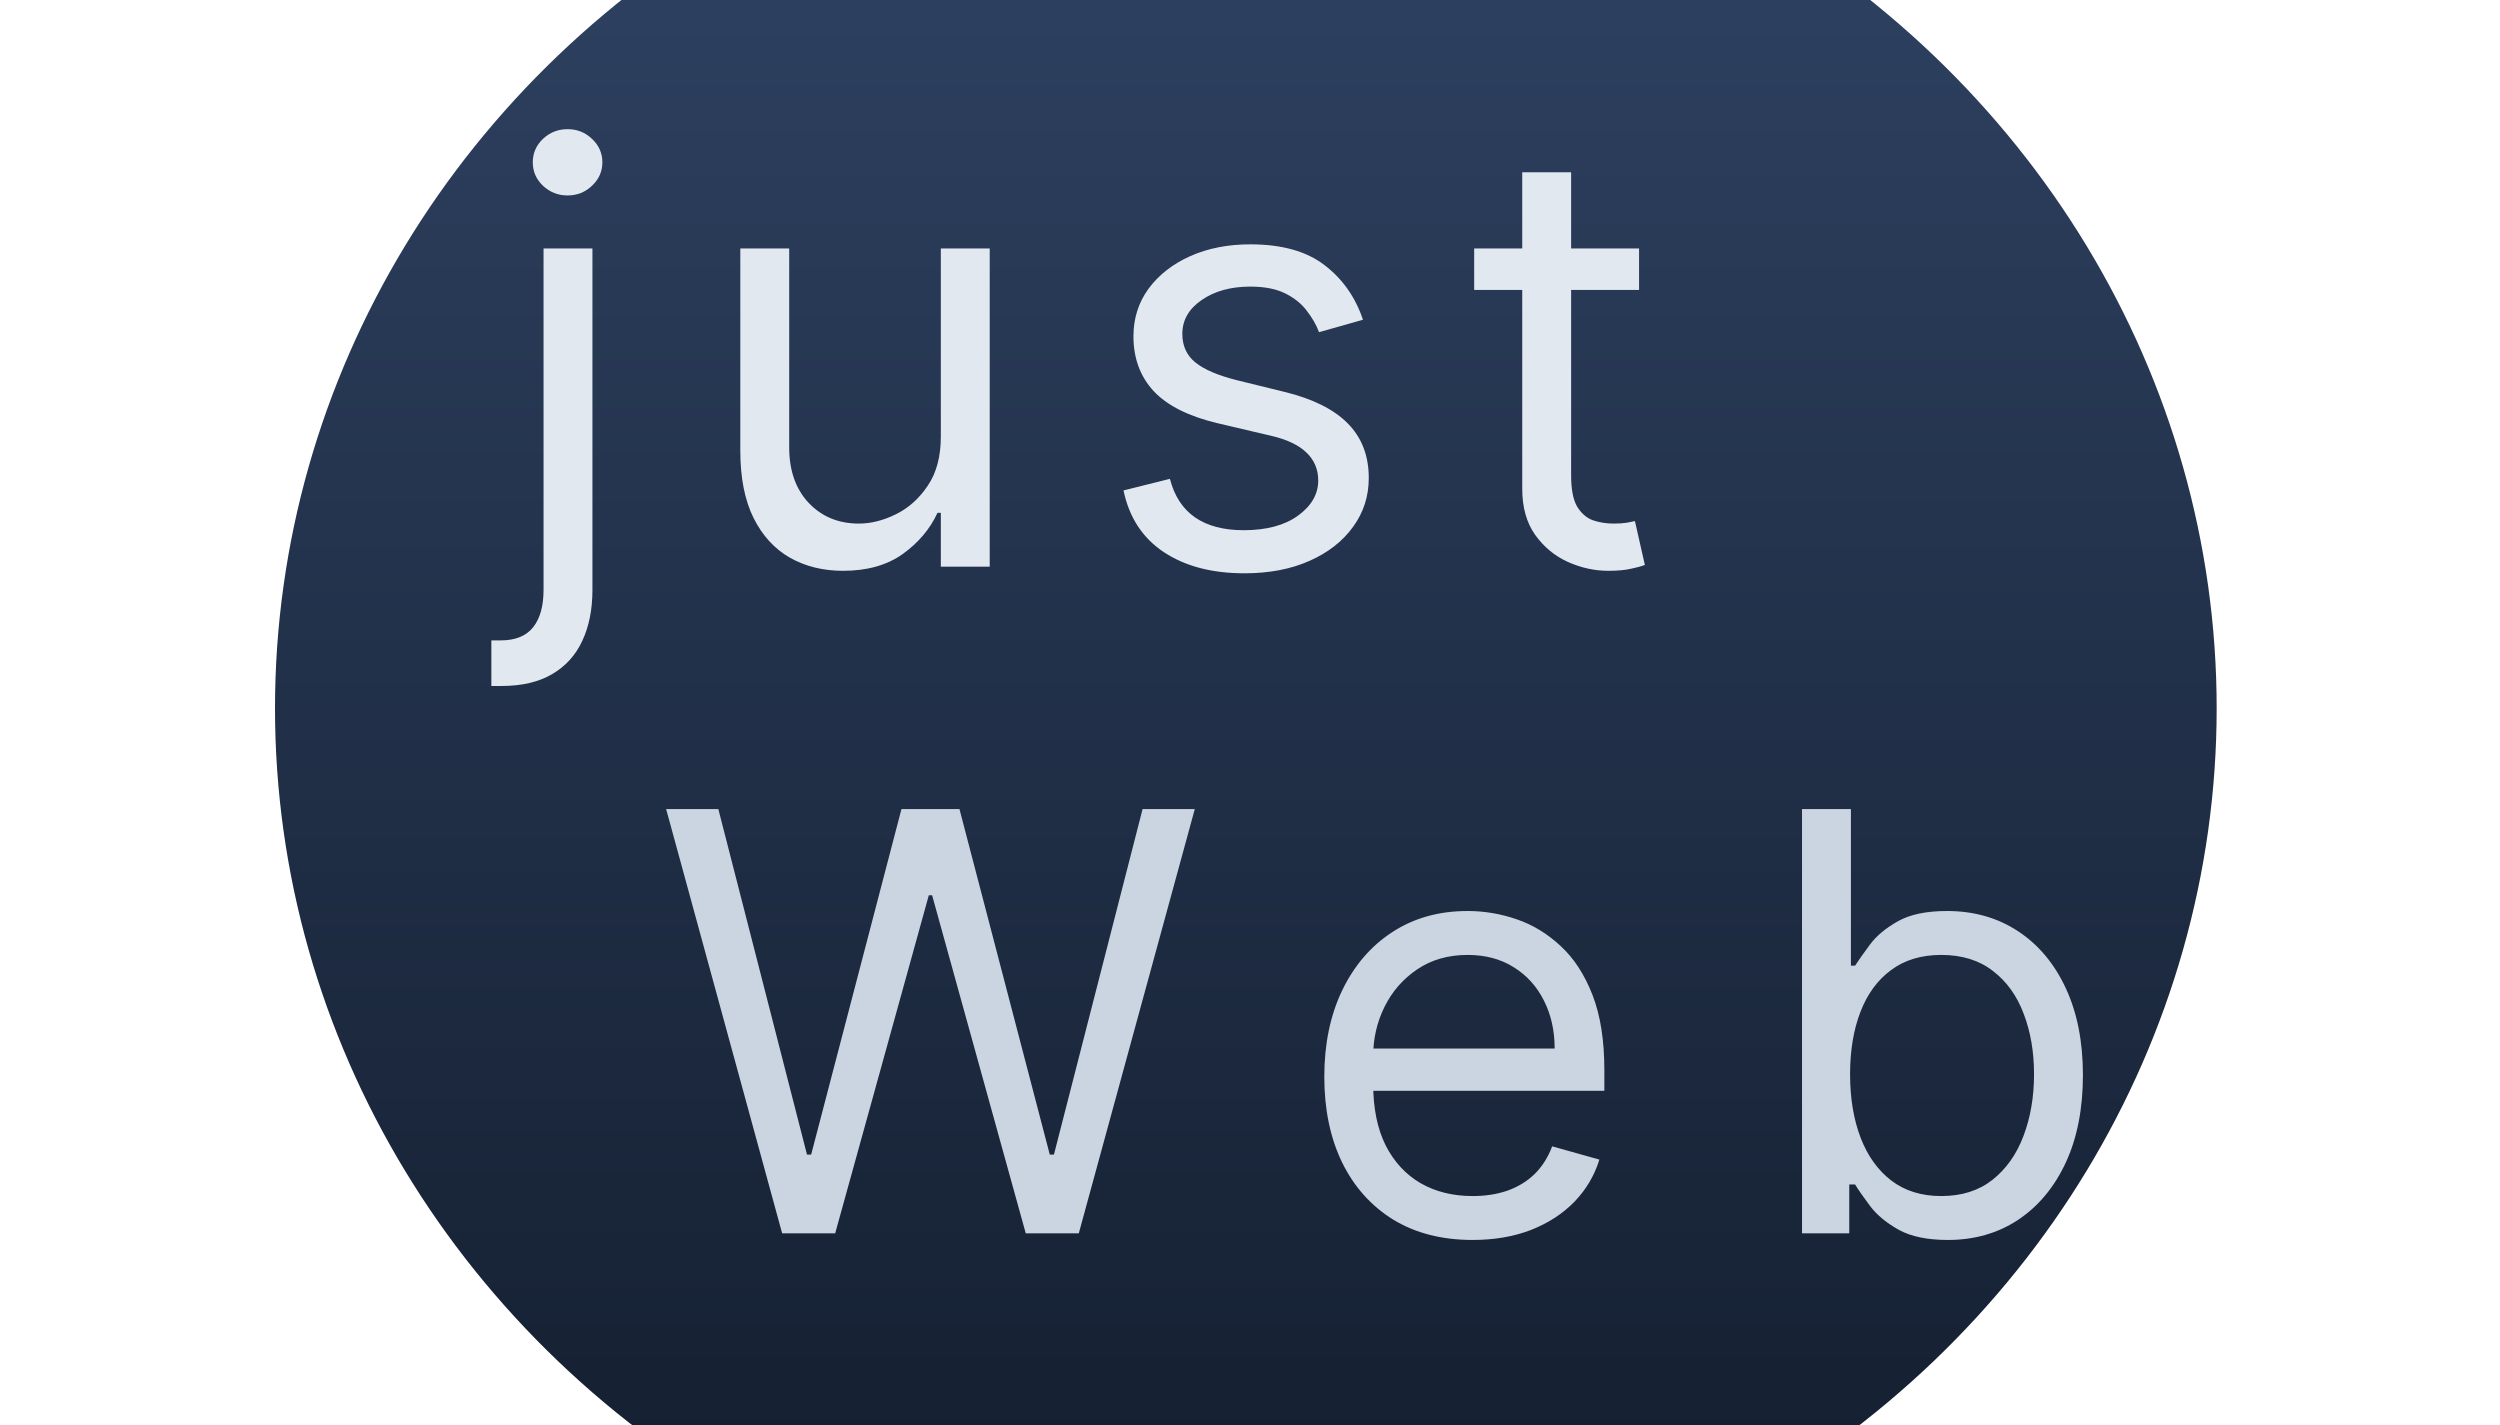 <svg width="300" height="171" viewBox="0 0 300 171" fill="none" xmlns="http://www.w3.org/2000/svg">
<g clip-path="url(#clip0_2_6)">
<ellipse cx="149.5" cy="85" rx="116.5" ry="111" fill="url(#paint0_linear_2_6)"/>
<path d="M65.226 29.818H71.092V70.784C71.092 73.137 70.686 75.176 69.874 76.899C69.079 78.623 67.869 79.957 66.245 80.901C64.638 81.846 62.607 82.318 60.155 82.318C59.956 82.318 59.757 82.318 59.558 82.318C59.359 82.318 59.16 82.318 58.962 82.318V76.849C59.16 76.849 59.343 76.849 59.508 76.849C59.674 76.849 59.856 76.849 60.055 76.849C61.845 76.849 63.154 76.319 63.983 75.258C64.811 74.215 65.226 72.723 65.226 70.784V29.818ZM68.109 23.454C66.966 23.454 65.98 23.065 65.151 22.286C64.339 21.507 63.933 20.571 63.933 19.477C63.933 18.384 64.339 17.447 65.151 16.668C65.98 15.889 66.966 15.5 68.109 15.5C69.253 15.5 70.231 15.889 71.043 16.668C71.871 17.447 72.285 18.384 72.285 19.477C72.285 20.571 71.871 21.507 71.043 22.286C70.231 23.065 69.253 23.454 68.109 23.454ZM112.9 52.389V29.818H118.766V68H112.9V61.537H112.502C111.607 63.476 110.215 65.125 108.326 66.484C106.437 67.826 104.05 68.497 101.167 68.497C98.78 68.497 96.659 67.975 94.803 66.931C92.947 65.871 91.489 64.28 90.428 62.158C89.367 60.021 88.837 57.328 88.837 54.08V29.818H94.704V53.682C94.704 56.466 95.483 58.687 97.04 60.344C98.615 62.001 100.62 62.83 103.056 62.83C104.514 62.83 105.997 62.457 107.505 61.711C109.03 60.965 110.306 59.822 111.334 58.281C112.378 56.739 112.9 54.776 112.9 52.389ZM163.556 38.369L158.286 39.861C157.955 38.983 157.466 38.129 156.82 37.3C156.19 36.455 155.328 35.759 154.235 35.212C153.141 34.666 151.741 34.392 150.034 34.392C147.697 34.392 145.75 34.931 144.192 36.008C142.651 37.068 141.88 38.419 141.88 40.06C141.88 41.518 142.411 42.67 143.471 43.515C144.532 44.36 146.189 45.064 148.443 45.628L154.11 47.02C157.524 47.849 160.068 49.116 161.742 50.823C163.416 52.514 164.252 54.693 164.252 57.361C164.252 59.548 163.623 61.504 162.363 63.227C161.12 64.951 159.38 66.31 157.143 67.304C154.906 68.298 152.304 68.796 149.338 68.796C145.443 68.796 142.22 67.95 139.668 66.26C137.116 64.57 135.5 62.1 134.821 58.852L140.389 57.46C140.919 59.515 141.922 61.056 143.397 62.084C144.888 63.111 146.835 63.625 149.238 63.625C151.973 63.625 154.143 63.045 155.751 61.885C157.375 60.708 158.187 59.3 158.187 57.659C158.187 56.333 157.723 55.223 156.795 54.328C155.867 53.417 154.442 52.737 152.519 52.29L146.156 50.798C142.659 49.97 140.09 48.685 138.45 46.945C136.826 45.189 136.014 42.993 136.014 40.358C136.014 38.204 136.619 36.298 137.828 34.641C139.055 32.983 140.72 31.683 142.825 30.738C144.946 29.793 147.349 29.321 150.034 29.321C153.812 29.321 156.778 30.15 158.933 31.807C161.104 33.464 162.645 35.651 163.556 38.369ZM196.688 29.818V34.79H176.901V29.818H196.688ZM182.668 20.671H188.535V57.062C188.535 58.72 188.775 59.963 189.256 60.791C189.753 61.603 190.383 62.15 191.145 62.432C191.924 62.697 192.744 62.83 193.606 62.83C194.252 62.83 194.783 62.796 195.197 62.73C195.611 62.647 195.943 62.581 196.191 62.531L197.384 67.801C196.987 67.95 196.431 68.099 195.719 68.249C195.006 68.414 194.103 68.497 193.009 68.497C191.352 68.497 189.728 68.141 188.137 67.428C186.563 66.716 185.254 65.63 184.21 64.172C183.182 62.714 182.668 60.874 182.668 58.653V20.671Z" fill="#E2E8F0"/>
<path d="M93.857 148L79.937 97.091H86.201L96.84 138.554H97.337L108.175 97.091H115.136L125.974 138.554H126.471L137.11 97.091H143.374L129.454 148H123.09L111.854 107.432H111.457L100.221 148H93.857ZM176.714 148.795C173.035 148.795 169.861 147.983 167.193 146.359C164.542 144.719 162.495 142.432 161.053 139.499C159.628 136.549 158.915 133.118 158.915 129.207C158.915 125.296 159.628 121.849 161.053 118.866C162.495 115.867 164.5 113.53 167.069 111.857C169.654 110.166 172.67 109.321 176.117 109.321C178.106 109.321 180.07 109.652 182.009 110.315C183.947 110.978 185.712 112.055 187.303 113.547C188.894 115.022 190.162 116.977 191.107 119.413C192.051 121.849 192.523 124.849 192.523 128.412V130.898H163.092V125.827H186.558C186.558 123.672 186.127 121.75 185.265 120.06C184.42 118.369 183.21 117.035 181.636 116.058C180.078 115.08 178.238 114.591 176.117 114.591C173.781 114.591 171.759 115.171 170.052 116.331C168.362 117.474 167.061 118.966 166.149 120.805C165.238 122.645 164.782 124.617 164.782 126.722V130.102C164.782 132.986 165.279 135.43 166.273 137.435C167.284 139.424 168.685 140.94 170.474 141.984C172.264 143.012 174.344 143.526 176.714 143.526C178.255 143.526 179.647 143.31 180.89 142.879C182.149 142.432 183.235 141.769 184.146 140.891C185.058 139.996 185.762 138.885 186.259 137.56L191.927 139.151C191.33 141.073 190.328 142.763 188.919 144.222C187.51 145.663 185.77 146.79 183.699 147.602C181.627 148.398 179.299 148.795 176.714 148.795ZM216.243 148V97.091H222.109V115.884H222.607C223.037 115.221 223.634 114.375 224.396 113.348C225.175 112.304 226.286 111.376 227.727 110.564C229.186 109.735 231.158 109.321 233.643 109.321C236.858 109.321 239.692 110.125 242.145 111.732C244.598 113.34 246.512 115.618 247.887 118.568C249.263 121.518 249.95 124.998 249.95 129.009C249.95 133.052 249.263 136.557 247.887 139.523C246.512 142.473 244.606 144.76 242.17 146.384C239.734 147.992 236.925 148.795 233.743 148.795C231.29 148.795 229.326 148.389 227.852 147.577C226.377 146.749 225.241 145.812 224.446 144.768C223.651 143.708 223.037 142.83 222.607 142.134H221.911V148H216.243ZM222.01 128.909C222.01 131.793 222.433 134.336 223.278 136.54C224.123 138.728 225.357 140.443 226.982 141.686C228.606 142.912 230.594 143.526 232.947 143.526C235.4 143.526 237.447 142.879 239.087 141.587C240.745 140.277 241.987 138.521 242.816 136.317C243.661 134.096 244.084 131.627 244.084 128.909C244.084 126.224 243.67 123.805 242.841 121.651C242.029 119.48 240.794 117.764 239.137 116.505C237.496 115.229 235.433 114.591 232.947 114.591C230.561 114.591 228.556 115.196 226.932 116.406C225.308 117.599 224.081 119.272 223.253 121.427C222.424 123.565 222.01 126.059 222.01 128.909Z" fill="#CBD5E1"/>
</g>
<defs>
<linearGradient id="paint0_linear_2_6" x1="149.5" y1="-26" x2="149.5" y2="196" gradientUnits="userSpaceOnUse">
<stop stop-color="#304465"/>
<stop offset="1" stop-color="#121C2C"/>
</linearGradient>
<clipPath id="clip0_2_6">
<rect width="300" height="171" fill="white"/>
</clipPath>
</defs>
</svg>

